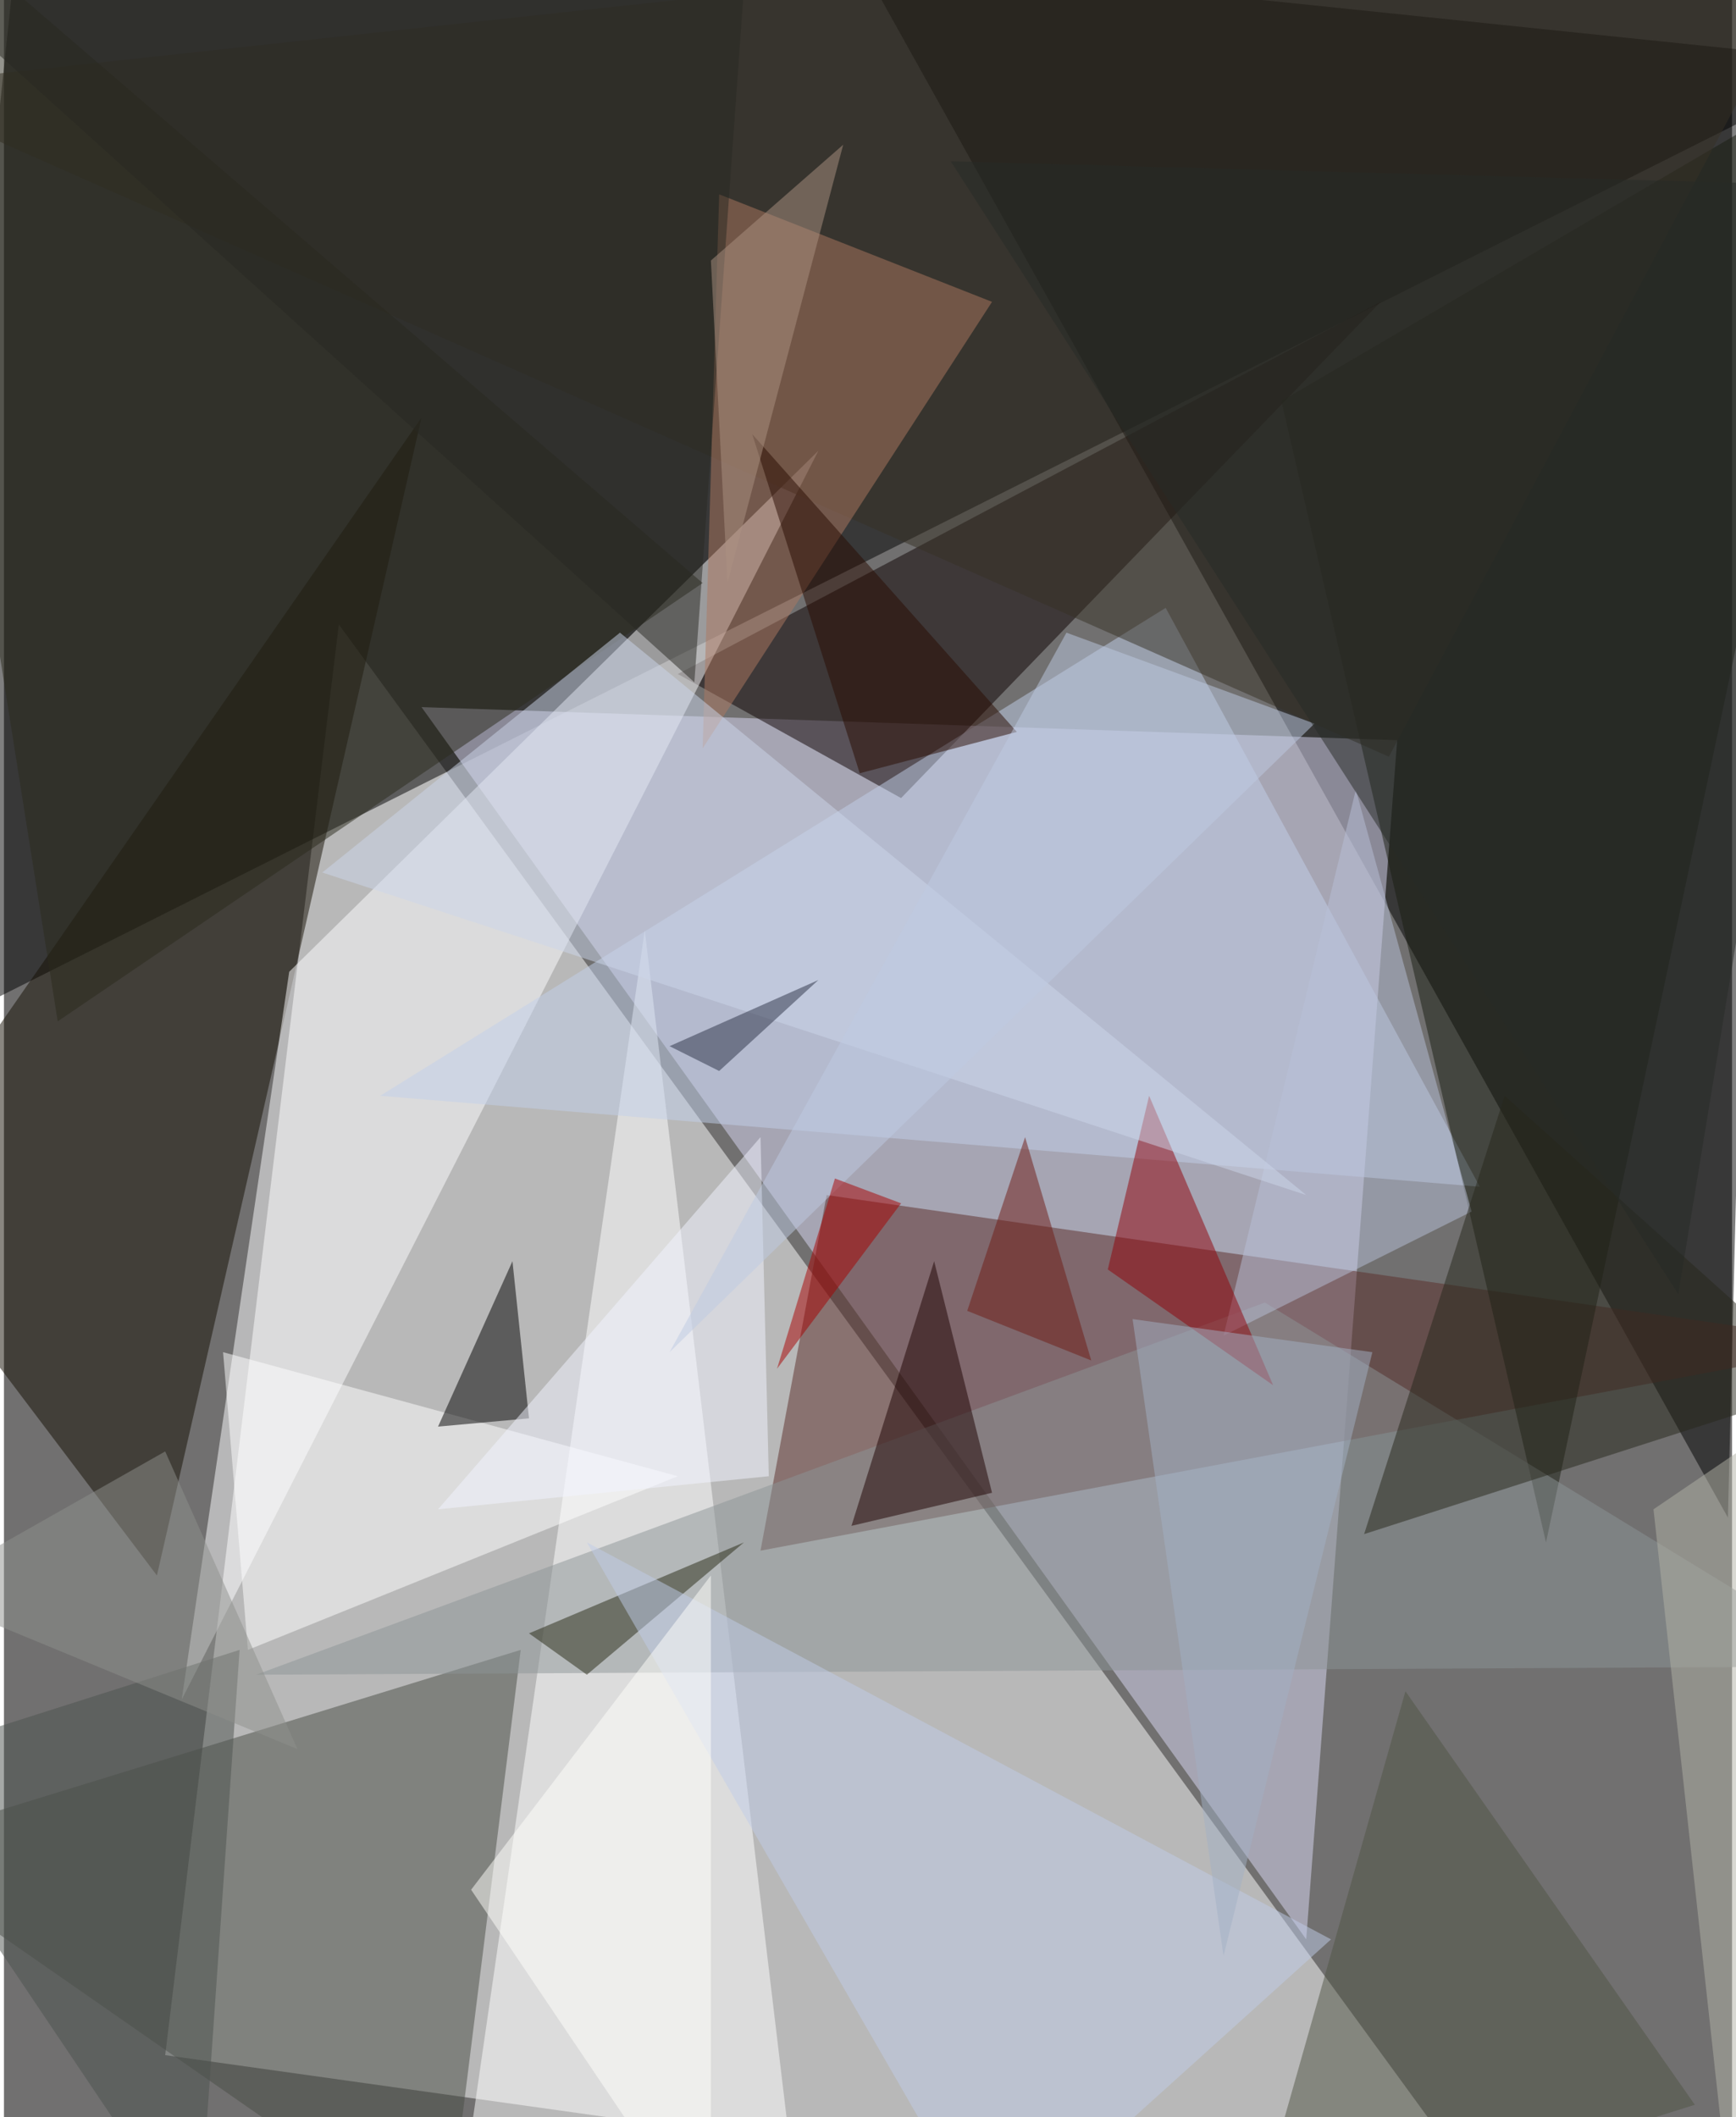 <svg xmlns="http://www.w3.org/2000/svg" width="228" height="278" viewBox="0 0 836 1024"><path fill="#717070" d="M0 0h836v1024H0z"/><g fill-opacity=".502"><path fill="#fff" d="M78 994l656 92-572-784z"/><path d="M-50 506L898 30 10-62z"/><path d="M854-62H390l444 796z"/><path fill="#dbd9f6" d="M630 938L202 342l472 16z"/><path fill="#5a2d29" d="M398 578l500 72-532 100z"/><path fill="#150f02" d="M-62 582l264-380L74 762z"/><path fill="#494d44" d="M214 1086L-62 894l312-96z"/><path fill="#0d0000" d="M434 386l-108-60 340-180z"/><path fill="#fcfdff" d="M86 822l308-604-256 252z"/><path fill="#fff" d="M218 1086l92-636 76 636z"/><path fill="#c1cfea" d="M182 530l532 44-152-280z"/><path fill="#181d11" d="M898 30L618 194l128 552z"/><path fill="#8b9496" d="M122 810l776-4-288-176z"/><path fill="#373024" d="M670 366L898-62-62 42z"/><path fill="#ae7861" d="M338 362l140-216-132-52z"/><path fill="#fff" d="M106 654l12 144 208-84z"/><path d="M210 690l36-80 8 76z"/><path fill="#515444" d="M678 818l-76 268 216-68z"/><path fill="#b7c0d8" d="M590 646l64-264 56 204z"/><path fill="#2b2a1d" d="M338 282L26 494-62-62z"/><path fill="#1c0100" d="M450 610l28 112-68 16z"/><path fill="#900009" d="M614 670l-80-56 20-84z"/><path fill="#ccd5ea" d="M630 578L154 422l144-116z"/><path fill="#26261b" d="M658 742l68-212 156 140z"/><path fill="#272814" d="M254 790l28 20 76-64z"/><path fill="#280b00" d="M414 374l-52-164 128 144z"/><path fill="#4d524e" d="M114 798l-20 288-156-232z"/><path fill="#f2f3fe" d="M210 730l156-180 4 164z"/><path fill="#bec9e1" d="M634 350l-120-44-192 348z"/><path fill="#c0cce7" d="M478 1086l164-148-360-192z"/><path fill="#8d908c" d="M78 702l64 144-184-76z"/><path fill="#b1b1a5" d="M834 1058l-36-328 100-68z"/><path fill="#272b26" d="M810 626L458 78l440 12z"/><path fill="#282822" d="M-34-2l368 332 28-392z"/><path fill="#fffffb" d="M342 762v324L226 914z"/><path fill="#a70000" d="M434 582l-32-12-28 92z"/><path fill="#ab9182" d="M342 126l8 156 56-212z"/><path fill="#a2b0c3" d="M546 638l44 308 72-292z"/><path fill="#6f1a14" d="M526 658l-60-24 28-84z"/><path fill="#2b3145" d="M322 506l24 12 48-44z"/></g></svg>